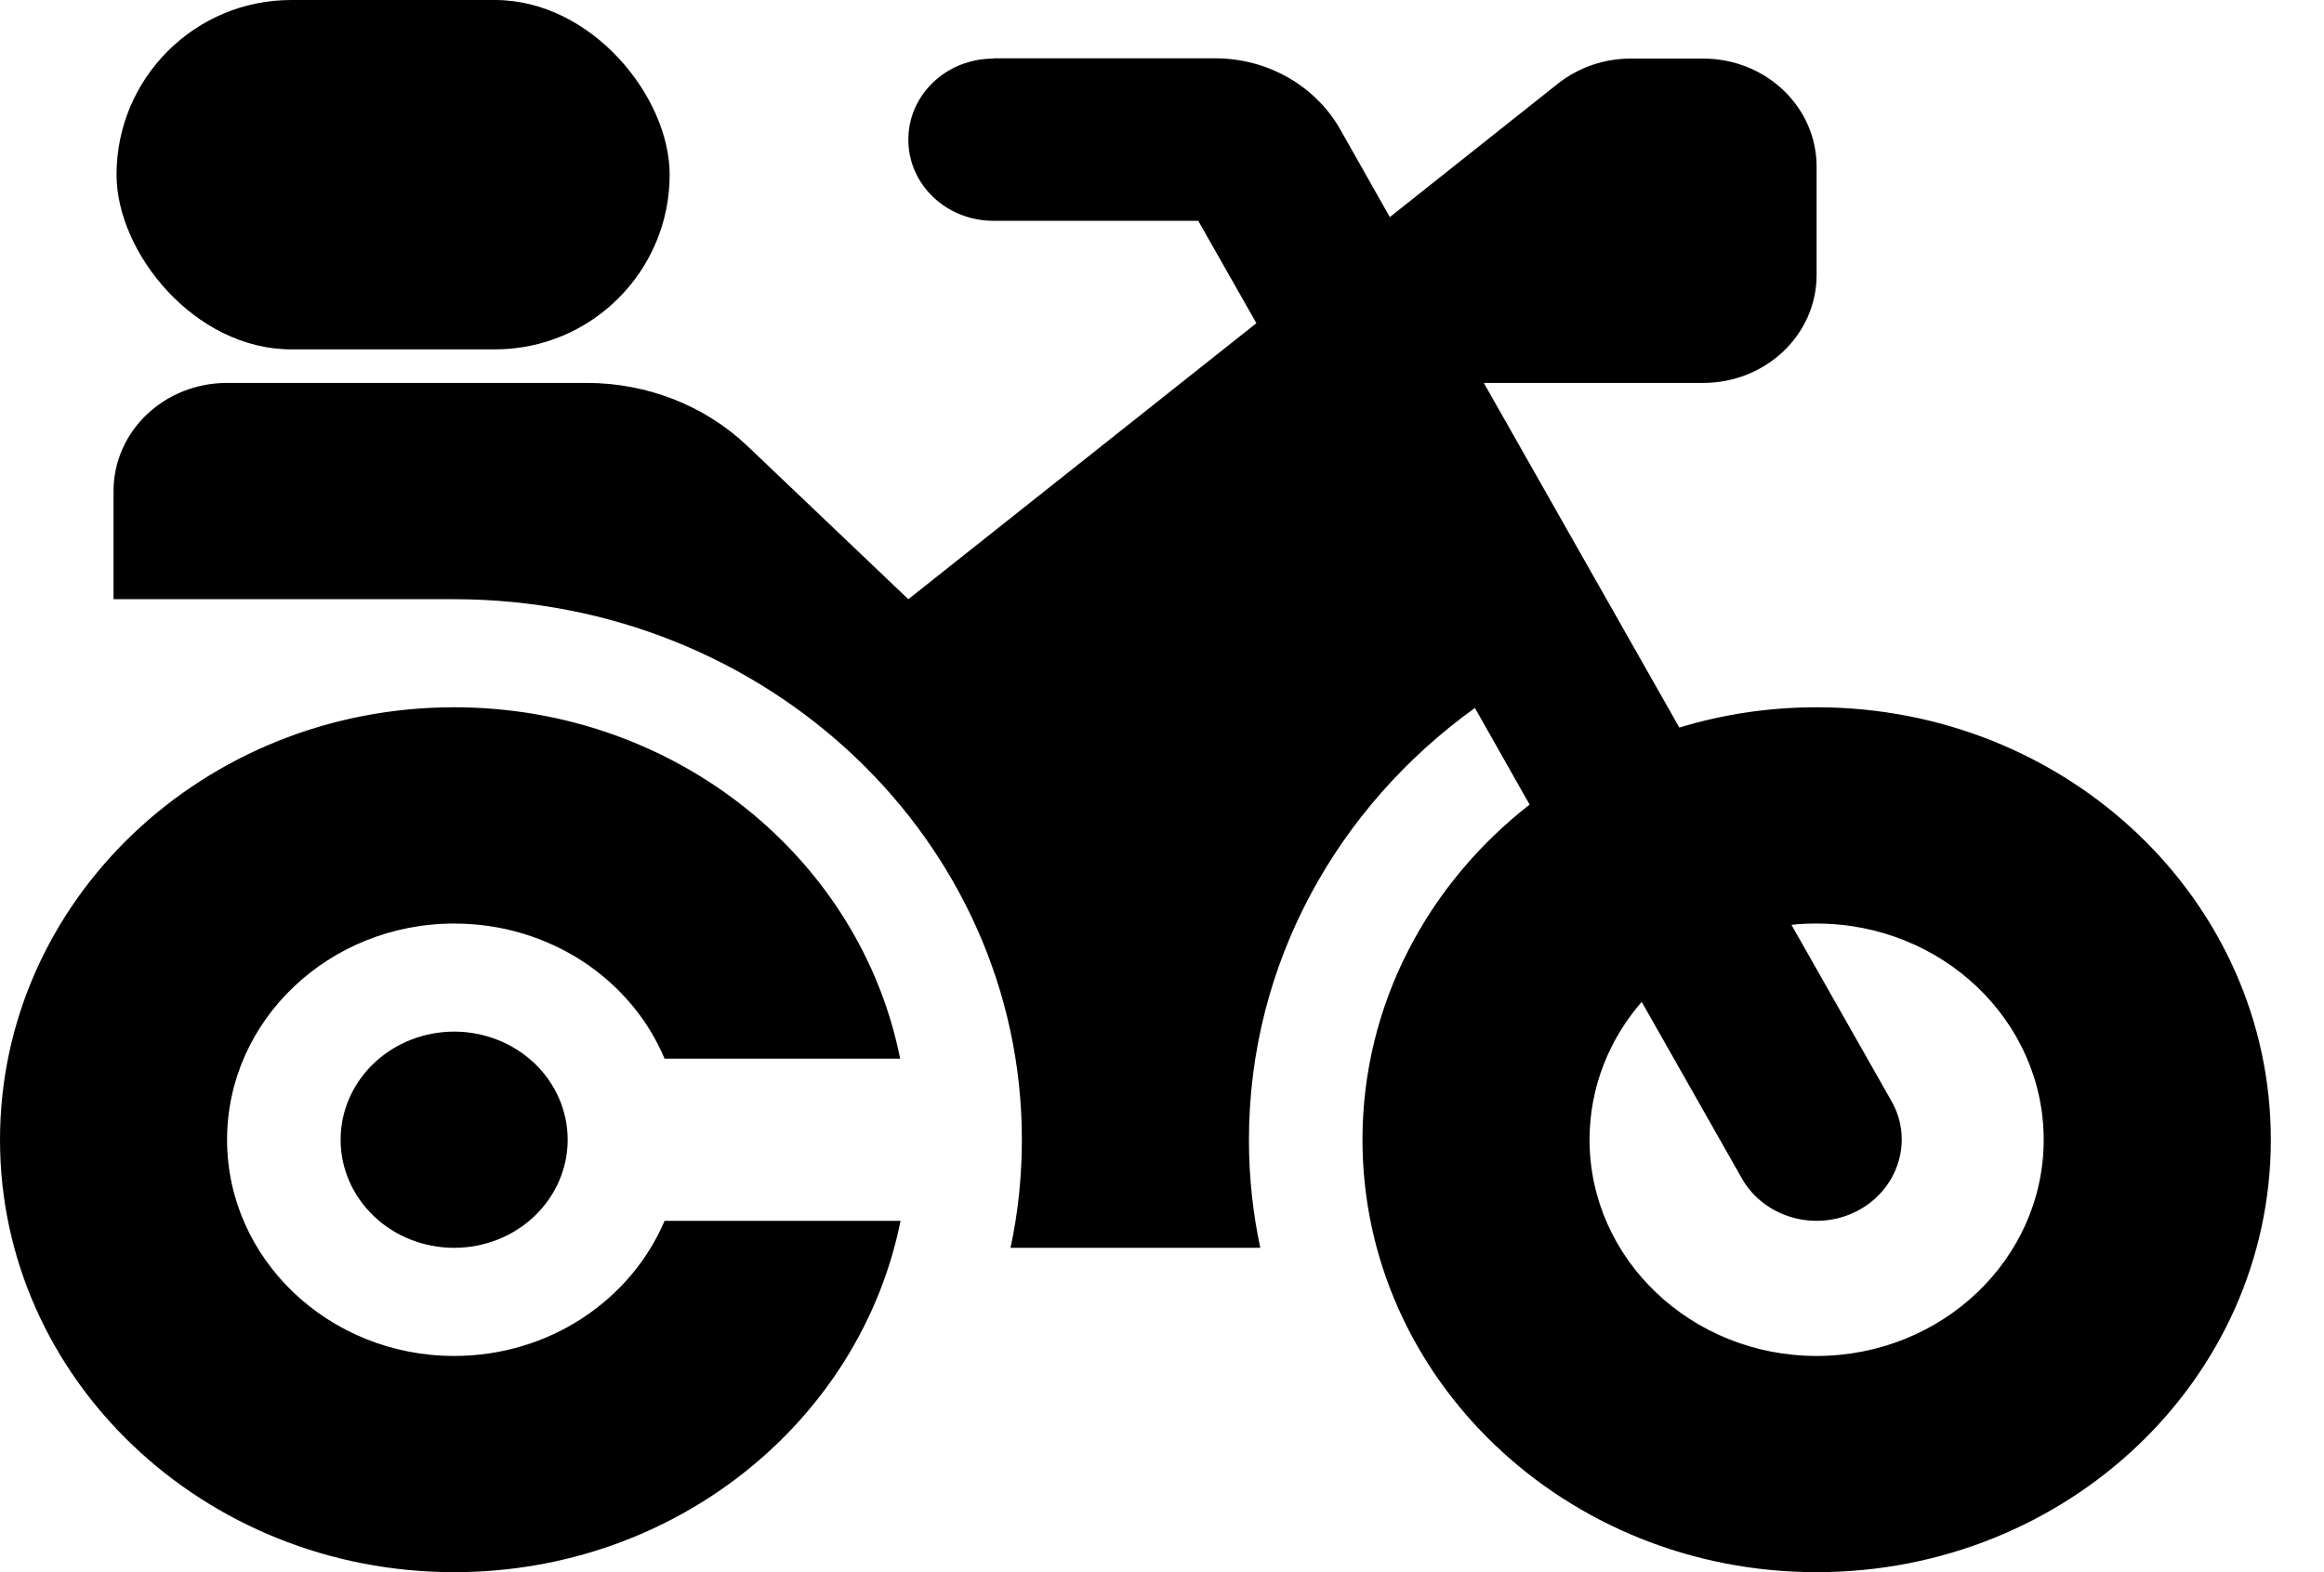 <svg width="34" height="23" viewBox="0 0 34 23" fill="none" xmlns="http://www.w3.org/2000/svg">
<path d="M14.534 0.857C13.844 0.857 13.289 1.386 13.289 2.044C13.289 2.701 13.844 3.23 14.534 3.23H17.53L18.381 4.728L13.289 8.766L10.937 6.527C10.314 5.934 9.468 5.602 8.586 5.602H3.322C2.403 5.602 1.661 6.309 1.661 7.184V8.766H6.644C11.233 8.766 14.95 12.305 14.95 16.674C14.95 17.218 14.893 17.746 14.784 18.255H18.438C18.329 17.746 18.272 17.218 18.272 16.674C18.272 14.094 19.57 11.8 21.578 10.357L22.378 11.771C20.888 12.932 19.933 14.697 19.933 16.674C19.933 20.168 22.907 23 26.577 23C30.247 23 33.222 20.168 33.222 16.674C33.222 13.179 30.247 10.347 26.577 10.347C25.877 10.347 25.202 10.451 24.569 10.644L21.708 5.602H24.916C25.835 5.602 26.577 4.896 26.577 4.021V2.439C26.577 1.564 25.835 0.857 24.916 0.857H23.857C23.468 0.857 23.094 0.986 22.793 1.223L20.333 3.176L19.606 1.89C19.243 1.253 18.542 0.853 17.779 0.853H14.534V0.857ZM24.018 14.657L25.482 17.237C25.809 17.816 26.567 18.028 27.169 17.717C27.771 17.405 28 16.684 27.673 16.11L26.209 13.53C26.328 13.515 26.453 13.511 26.577 13.511C28.41 13.511 29.899 14.929 29.899 16.674C29.899 18.419 28.41 19.837 26.577 19.837C24.745 19.837 23.255 18.419 23.255 16.674C23.255 15.908 23.541 15.206 24.018 14.657ZM9.723 17.86C9.229 19.021 8.036 19.837 6.644 19.837C4.812 19.837 3.322 18.419 3.322 16.674C3.322 14.929 4.812 13.511 6.644 13.511C8.041 13.511 9.235 14.326 9.723 15.488H13.169C12.588 12.562 9.889 10.347 6.644 10.347C2.974 10.347 6.10352e-05 13.179 6.10352e-05 16.674C6.10352e-05 20.168 2.974 23 6.644 23C9.889 23 12.588 20.786 13.175 17.86H9.723ZM6.644 18.255C7.085 18.255 7.507 18.089 7.819 17.792C8.13 17.495 8.305 17.093 8.305 16.674C8.305 16.254 8.13 15.852 7.819 15.555C7.507 15.259 7.085 15.092 6.644 15.092C6.204 15.092 5.781 15.259 5.47 15.555C5.158 15.852 4.983 16.254 4.983 16.674C4.983 17.093 5.158 17.495 5.47 17.792C5.781 18.089 6.204 18.255 6.644 18.255Z" fill="black"/>
<rect x="1.705" width="8.092" height="5.111" rx="2.556" fill="black"/>
</svg>
